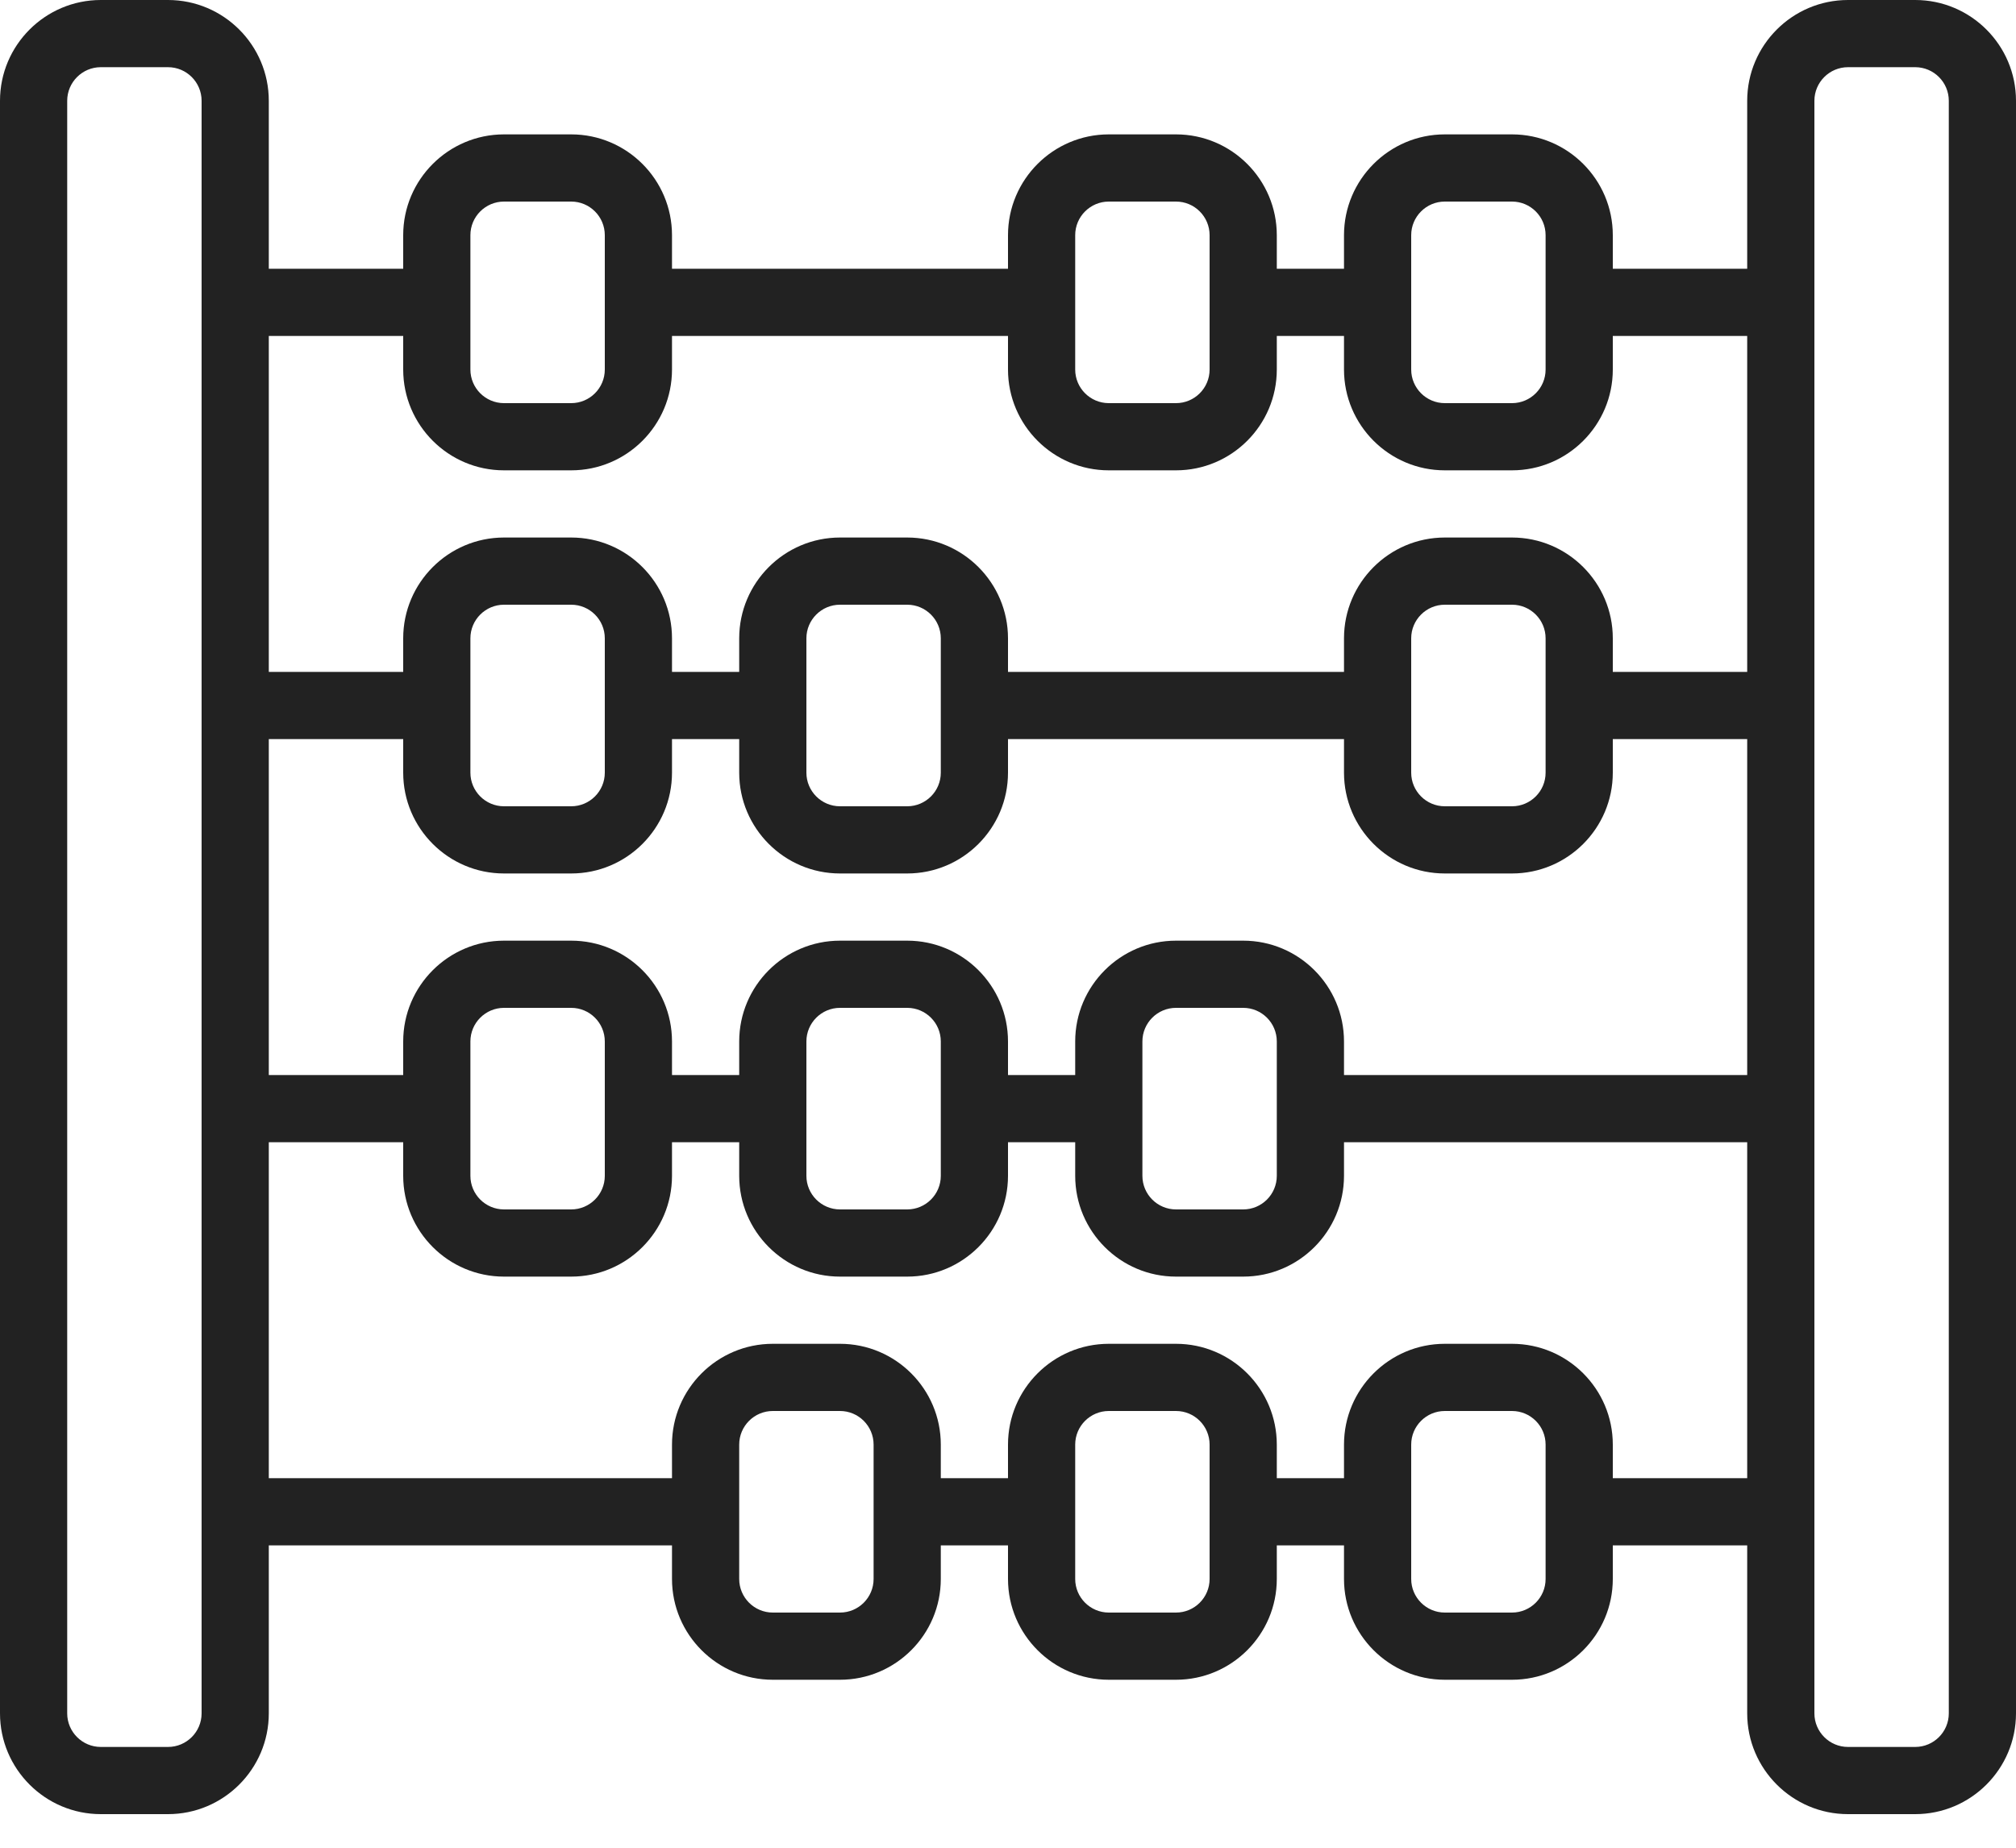 <?xml version="1.0" encoding="UTF-8" standalone="no"?>
<svg width="48px" height="44px" viewBox="0 0 48 44" version="1.1" xmlns="http://www.w3.org/2000/svg" xmlns:xlink="http://www.w3.org/1999/xlink" xmlns:sketch="http://www.bohemiancoding.com/sketch/ns">
    <!-- Generator: Sketch 3.3.2 (12043) - http://www.bohemiancoding.com/sketch -->
    <title>icon-rakaat</title>
    <desc>Created with Sketch.</desc>
    <defs></defs>
    <g id="Page-1" stroke="none" stroke-width="1" fill="none" fill-rule="evenodd" sketch:type="MSPage">
        <g id="Artboard-4" sketch:type="MSArtboardGroup" transform="translate(-396, -508)" fill="#222222">
            <path d="M441.6,551.2 L440,551.2 C438.677,551.2 437.6,550.123 437.6,548.8 L437.6,544.8 L434.4,544.8 L434.4,545.6 C434.4,546.923 433.324,548 432,548 L430.4,548 C429.077,548 428,546.923 428,545.6 L428,544.8 L426.4,544.8 L426.4,545.6 C426.4,546.923 425.324,548 424,548 L422.4,548 C421.077,548 420,546.923 420,545.6 L420,544.8 L418.4,544.8 L418.4,545.6 C418.4,546.923 417.324,548 416,548 L414.4,548 C413.077,548 412,546.923 412,545.6 L412,544.8 L402.4,544.8 L402.4,548.8 C402.4,550.123 401.324,551.2 400,551.2 L398.4,551.2 C397.077,551.2 396,550.123 396,548.8 L396,510.4 C396,509.077 397.077,508 398.4,508 L400,508 C401.324,508 402.4,509.077 402.4,510.4 L402.4,514.4 L405.6,514.4 L405.6,513.6 C405.6,512.277 406.677,511.2 408,511.2 L409.6,511.2 C410.924,511.2 412,512.277 412,513.6 L412,514.4 L420,514.4 L420,513.6 C420,512.277 421.077,511.2 422.4,511.2 L424,511.2 C425.324,511.2 426.4,512.277 426.4,513.6 L426.4,514.4 L428,514.4 L428,513.6 C428,512.277 429.077,511.2 430.4,511.2 L432,511.2 C433.324,511.2 434.4,512.277 434.4,513.6 L434.4,514.4 L437.6,514.4 L437.6,510.4 C437.6,509.077 438.677,508 440,508 L441.6,508 C442.924,508 444,509.077 444,510.4 L444,548.8 C444,550.123 442.924,551.2 441.6,551.2 L441.6,551.2 Z M400.8,510.4 C400.8,509.959 400.442,509.6 400,509.6 L398.4,509.6 C397.959,509.6 397.6,509.959 397.6,510.4 L397.6,548.8 C397.6,549.241 397.959,549.6 398.4,549.6 L400,549.6 C400.442,549.6 400.8,549.241 400.8,548.8 L400.8,510.4 L400.8,510.4 Z M429.6,545.6 C429.6,546.041 429.959,546.4 430.4,546.4 L432,546.4 C432.442,546.4 432.8,546.041 432.8,545.6 L432.8,542.4 C432.8,541.959 432.442,541.6 432,541.6 L430.4,541.6 C429.959,541.6 429.6,541.959 429.6,542.4 L429.6,545.6 L429.6,545.6 Z M421.6,545.6 C421.6,546.041 421.959,546.4 422.4,546.4 L424,546.4 C424.442,546.4 424.8,546.041 424.8,545.6 L424.8,542.4 C424.8,541.959 424.442,541.6 424,541.6 L422.4,541.6 C421.959,541.6 421.6,541.959 421.6,542.4 L421.6,545.6 L421.6,545.6 Z M413.6,545.6 C413.6,546.041 413.959,546.4 414.4,546.4 L416,546.4 C416.442,546.4 416.8,546.041 416.8,545.6 L416.8,542.4 C416.8,541.959 416.442,541.6 416,541.6 L414.4,541.6 C413.959,541.6 413.6,541.959 413.6,542.4 L413.6,545.6 L413.6,545.6 Z M410.4,513.6 C410.4,513.159 410.042,512.8 409.6,512.8 L408,512.8 C407.559,512.8 407.2,513.159 407.2,513.6 L407.2,516.8 C407.2,517.241 407.559,517.6 408,517.6 L409.6,517.6 C410.042,517.6 410.4,517.241 410.4,516.8 L410.4,513.6 L410.4,513.6 Z M424.8,513.6 C424.8,513.159 424.442,512.8 424,512.8 L422.4,512.8 C421.959,512.8 421.6,513.159 421.6,513.6 L421.6,516.8 C421.6,517.241 421.959,517.6 422.4,517.6 L424,517.6 C424.442,517.6 424.8,517.241 424.8,516.8 L424.8,513.6 L424.8,513.6 Z M432.8,513.6 C432.8,513.159 432.442,512.8 432,512.8 L430.4,512.8 C429.959,512.8 429.6,513.159 429.6,513.6 L429.6,516.8 C429.6,517.241 429.959,517.6 430.4,517.6 L432,517.6 C432.442,517.6 432.8,517.241 432.8,516.8 L432.8,513.6 L432.8,513.6 Z M437.6,516 L434.4,516 L434.4,516.8 C434.4,518.123 433.324,519.2 432,519.2 L430.4,519.2 C429.077,519.2 428,518.123 428,516.8 L428,516 L426.4,516 L426.4,516.8 C426.4,518.123 425.324,519.2 424,519.2 L422.4,519.2 C421.077,519.2 420,518.123 420,516.8 L420,516 L412,516 L412,516.8 C412,518.123 410.924,519.2 409.6,519.2 L408,519.2 C406.677,519.2 405.6,518.123 405.6,516.8 L405.6,516 L402.4,516 L402.4,524 L405.6,524 L405.6,523.2 C405.6,521.877 406.677,520.8 408,520.8 L409.6,520.8 C410.924,520.8 412,521.877 412,523.2 L412,524 L413.6,524 L413.6,523.2 C413.6,521.877 414.677,520.8 416,520.8 L417.6,520.8 C418.924,520.8 420,521.877 420,523.2 L420,524 L428,524 L428,523.2 C428,521.877 429.077,520.8 430.4,520.8 L432,520.8 C433.324,520.8 434.4,521.877 434.4,523.2 L434.4,524 L437.6,524 L437.6,516 L437.6,516 Z M407.2,523.2 L407.2,526.4 C407.2,526.841 407.559,527.2 408,527.2 L409.6,527.2 C410.042,527.2 410.4,526.841 410.4,526.4 L410.4,523.2 C410.4,522.759 410.042,522.4 409.6,522.4 L408,522.4 C407.559,522.4 407.2,522.759 407.2,523.2 L407.2,523.2 Z M415.2,523.2 L415.2,526.4 C415.2,526.841 415.559,527.2 416,527.2 L417.6,527.2 C418.042,527.2 418.4,526.841 418.4,526.4 L418.4,523.2 C418.4,522.759 418.042,522.4 417.6,522.4 L416,522.4 C415.559,522.4 415.2,522.759 415.2,523.2 L415.2,523.2 Z M429.6,523.2 L429.6,526.4 C429.6,526.841 429.959,527.2 430.4,527.2 L432,527.2 C432.442,527.2 432.8,526.841 432.8,526.4 L432.8,523.2 C432.8,522.759 432.442,522.4 432,522.4 L430.4,522.4 C429.959,522.4 429.6,522.759 429.6,523.2 L429.6,523.2 Z M437.6,525.6 L434.4,525.6 L434.4,526.4 C434.4,527.723 433.324,528.8 432,528.8 L430.4,528.8 C429.077,528.8 428,527.723 428,526.4 L428,525.6 L420,525.6 L420,526.4 C420,527.723 418.924,528.8 417.6,528.8 L416,528.8 C414.677,528.8 413.6,527.723 413.6,526.4 L413.6,525.6 L412,525.6 L412,526.4 C412,527.723 410.924,528.8 409.6,528.8 L408,528.8 C406.677,528.8 405.6,527.723 405.6,526.4 L405.6,525.6 L402.4,525.6 L402.4,533.6 L405.6,533.6 L405.6,532.8 C405.6,531.477 406.677,530.4 408,530.4 L409.6,530.4 C410.924,530.4 412,531.477 412,532.8 L412,533.6 L413.6,533.6 L413.6,532.8 C413.6,531.477 414.677,530.4 416,530.4 L417.6,530.4 C418.924,530.4 420,531.477 420,532.8 L420,533.6 L421.6,533.6 L421.6,532.8 C421.6,531.477 422.677,530.4 424,530.4 L425.6,530.4 C426.924,530.4 428,531.477 428,532.8 L428,533.6 L437.6,533.6 L437.6,525.6 L437.6,525.6 Z M407.2,532.8 L407.2,536 C407.2,536.441 407.559,536.8 408,536.8 L409.6,536.8 C410.042,536.8 410.4,536.441 410.4,536 L410.4,532.8 C410.4,532.359 410.042,532 409.6,532 L408,532 C407.559,532 407.2,532.359 407.2,532.8 L407.2,532.8 Z M415.2,532.8 L415.2,536 C415.2,536.441 415.559,536.8 416,536.8 L417.6,536.8 C418.042,536.8 418.4,536.441 418.4,536 L418.4,532.8 C418.4,532.359 418.042,532 417.6,532 L416,532 C415.559,532 415.2,532.359 415.2,532.8 L415.2,532.8 Z M423.2,532.8 L423.2,536 C423.2,536.441 423.559,536.8 424,536.8 L425.6,536.8 C426.042,536.8 426.4,536.441 426.4,536 L426.4,532.8 C426.4,532.359 426.042,532 425.6,532 L424,532 C423.559,532 423.2,532.359 423.2,532.8 L423.2,532.8 Z M437.6,535.2 L428,535.2 L428,536 C428,537.323 426.924,538.4 425.6,538.4 L424,538.4 C422.677,538.4 421.6,537.323 421.6,536 L421.6,535.2 L420,535.2 L420,536 C420,537.323 418.924,538.4 417.6,538.4 L416,538.4 C414.677,538.4 413.6,537.323 413.6,536 L413.6,535.2 L412,535.2 L412,536 C412,537.323 410.924,538.4 409.6,538.4 L408,538.4 C406.677,538.4 405.6,537.323 405.6,536 L405.6,535.2 L402.4,535.2 L402.4,543.2 L412,543.2 L412,542.4 C412,541.077 413.077,540 414.4,540 L416,540 C417.324,540 418.4,541.077 418.4,542.4 L418.4,543.2 L420,543.2 L420,542.4 C420,541.077 421.077,540 422.4,540 L424,540 C425.324,540 426.4,541.077 426.4,542.4 L426.4,543.2 L428,543.2 L428,542.4 C428,541.077 429.077,540 430.4,540 L432,540 C433.324,540 434.4,541.077 434.4,542.4 L434.4,543.2 L437.6,543.2 L437.6,535.2 L437.6,535.2 Z M442.4,510.4 C442.4,509.959 442.042,509.6 441.6,509.6 L440,509.6 C439.559,509.6 439.2,509.959 439.2,510.4 L439.2,548.8 C439.2,549.241 439.559,549.6 440,549.6 L441.6,549.6 C442.042,549.6 442.4,549.241 442.4,548.8 L442.4,510.4 L442.4,510.4 Z" id="icon-rakaat" sketch:type="MSShapeGroup"></path>
        </g>
    </g>
</svg>